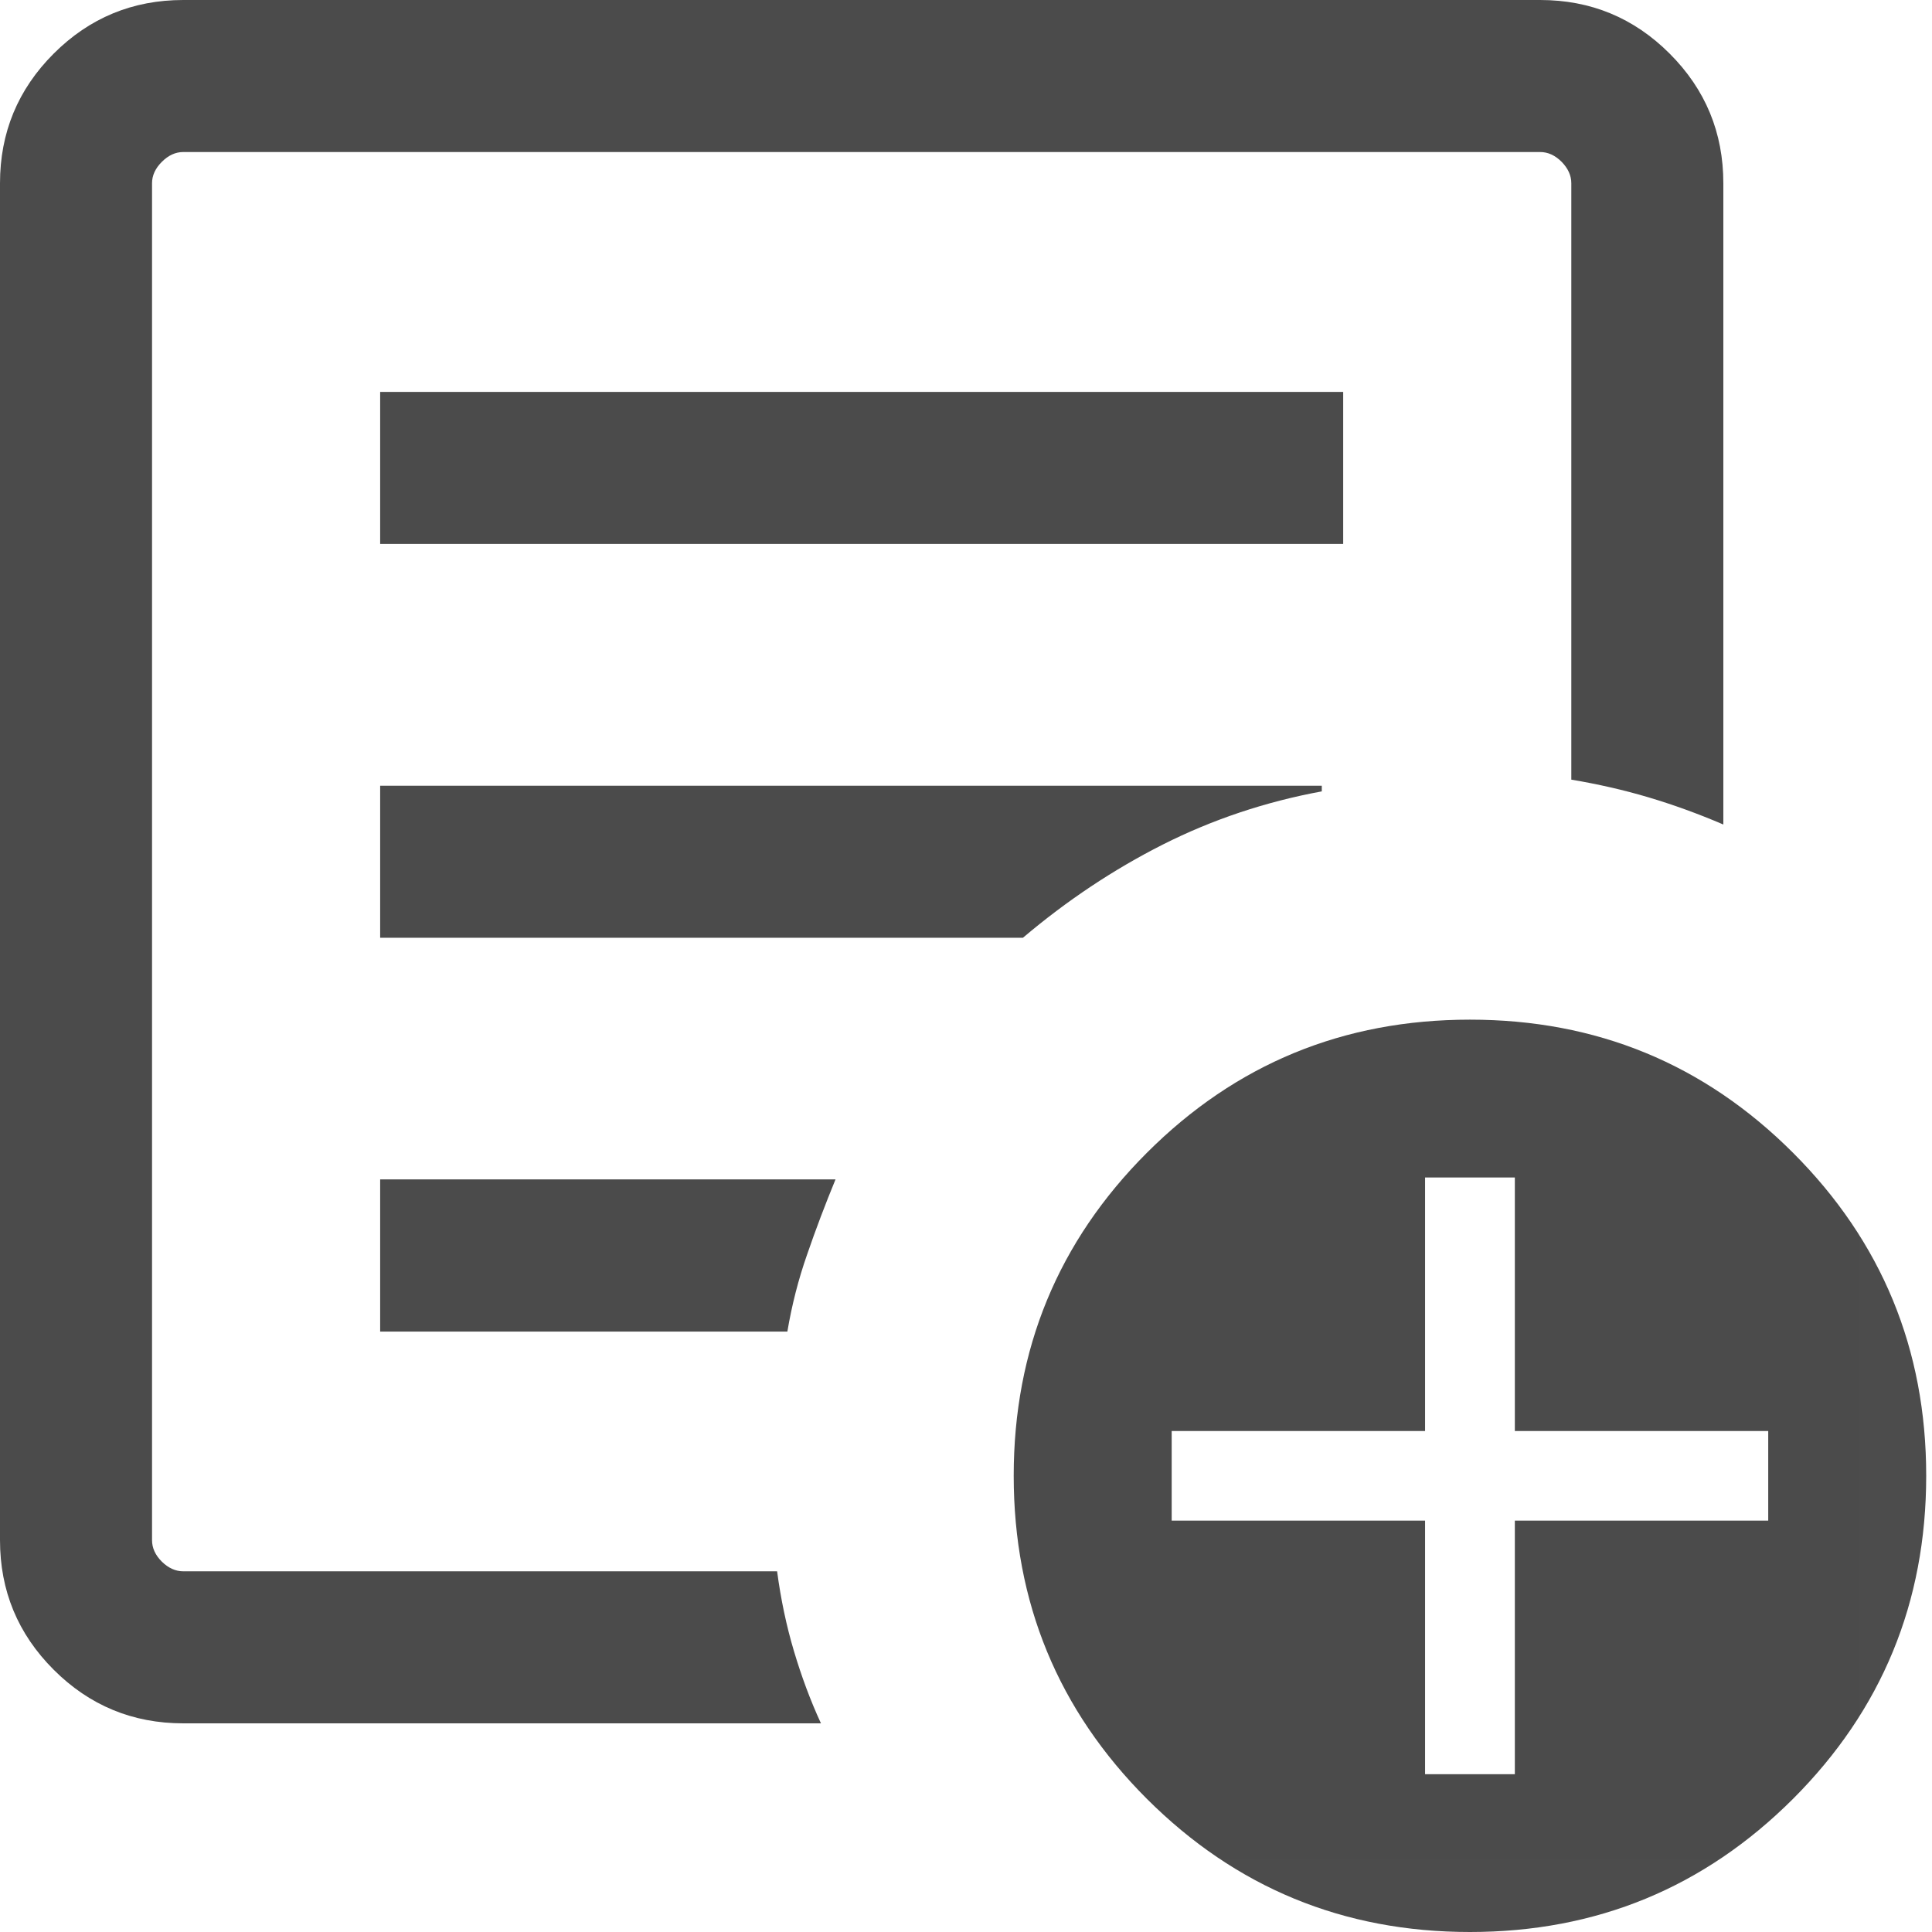 <svg width="13" height="13" viewBox="0 0 13 13" fill="none" xmlns="http://www.w3.org/2000/svg">
<mask id="mask0_49_861" style="mask-type:alpha" maskUnits="userSpaceOnUse" x="-3" y="-3" width="17" height="17">
<rect x="-2.387" y="-2.387" width="16.371" height="16.371" fill="#D9D9D9"/>
</mask>
<g mask="url(#mask0_49_861)">
<path d="M1.233 11.596C0.893 11.596 0.602 11.476 0.361 11.235C0.12 10.994 0 10.704 0 10.363V1.233C0 0.893 0.12 0.602 0.361 0.361C0.602 0.12 0.893 0 1.233 0H10.363C10.704 0 10.994 0.12 11.235 0.361C11.476 0.602 11.596 0.893 11.596 1.233V5.548C11.428 5.476 11.26 5.415 11.092 5.365C10.924 5.315 10.751 5.276 10.573 5.246V1.233C10.573 1.181 10.551 1.133 10.508 1.089C10.464 1.045 10.416 1.023 10.363 1.023H1.233C1.181 1.023 1.133 1.045 1.089 1.089C1.045 1.133 1.023 1.181 1.023 1.233V10.363C1.023 10.416 1.045 10.464 1.089 10.508C1.133 10.551 1.181 10.573 1.233 10.573H5.229C5.254 10.762 5.292 10.941 5.342 11.109C5.392 11.277 5.452 11.44 5.524 11.596H1.233ZM1.023 10.573V1.023V5.246V5.195V10.573ZM2.558 8.96H5.298C5.328 8.782 5.372 8.609 5.431 8.441C5.489 8.272 5.553 8.104 5.622 7.936H2.558V8.96ZM2.558 6.31H6.883C7.177 6.061 7.49 5.852 7.824 5.683C8.157 5.515 8.514 5.395 8.894 5.325V5.287H2.558V6.31ZM2.558 3.66H9.038V2.637H2.558V3.66ZM9.891 13C9.039 13 8.315 12.701 7.717 12.104C7.12 11.507 6.821 10.782 6.821 9.93C6.821 9.079 7.12 8.354 7.717 7.757C8.315 7.159 9.039 6.861 9.891 6.861C10.743 6.861 11.467 7.159 12.065 7.757C12.662 8.354 12.961 9.079 12.961 9.93C12.961 10.782 12.662 11.507 12.065 12.104C11.467 12.701 10.743 13 9.891 13ZM9.589 11.938H10.193V10.232H11.898V9.629H10.193V7.923H9.589V9.629H7.884V10.232H9.589V11.938Z" fill="#4B4B4B"/>
</g>
</svg>
